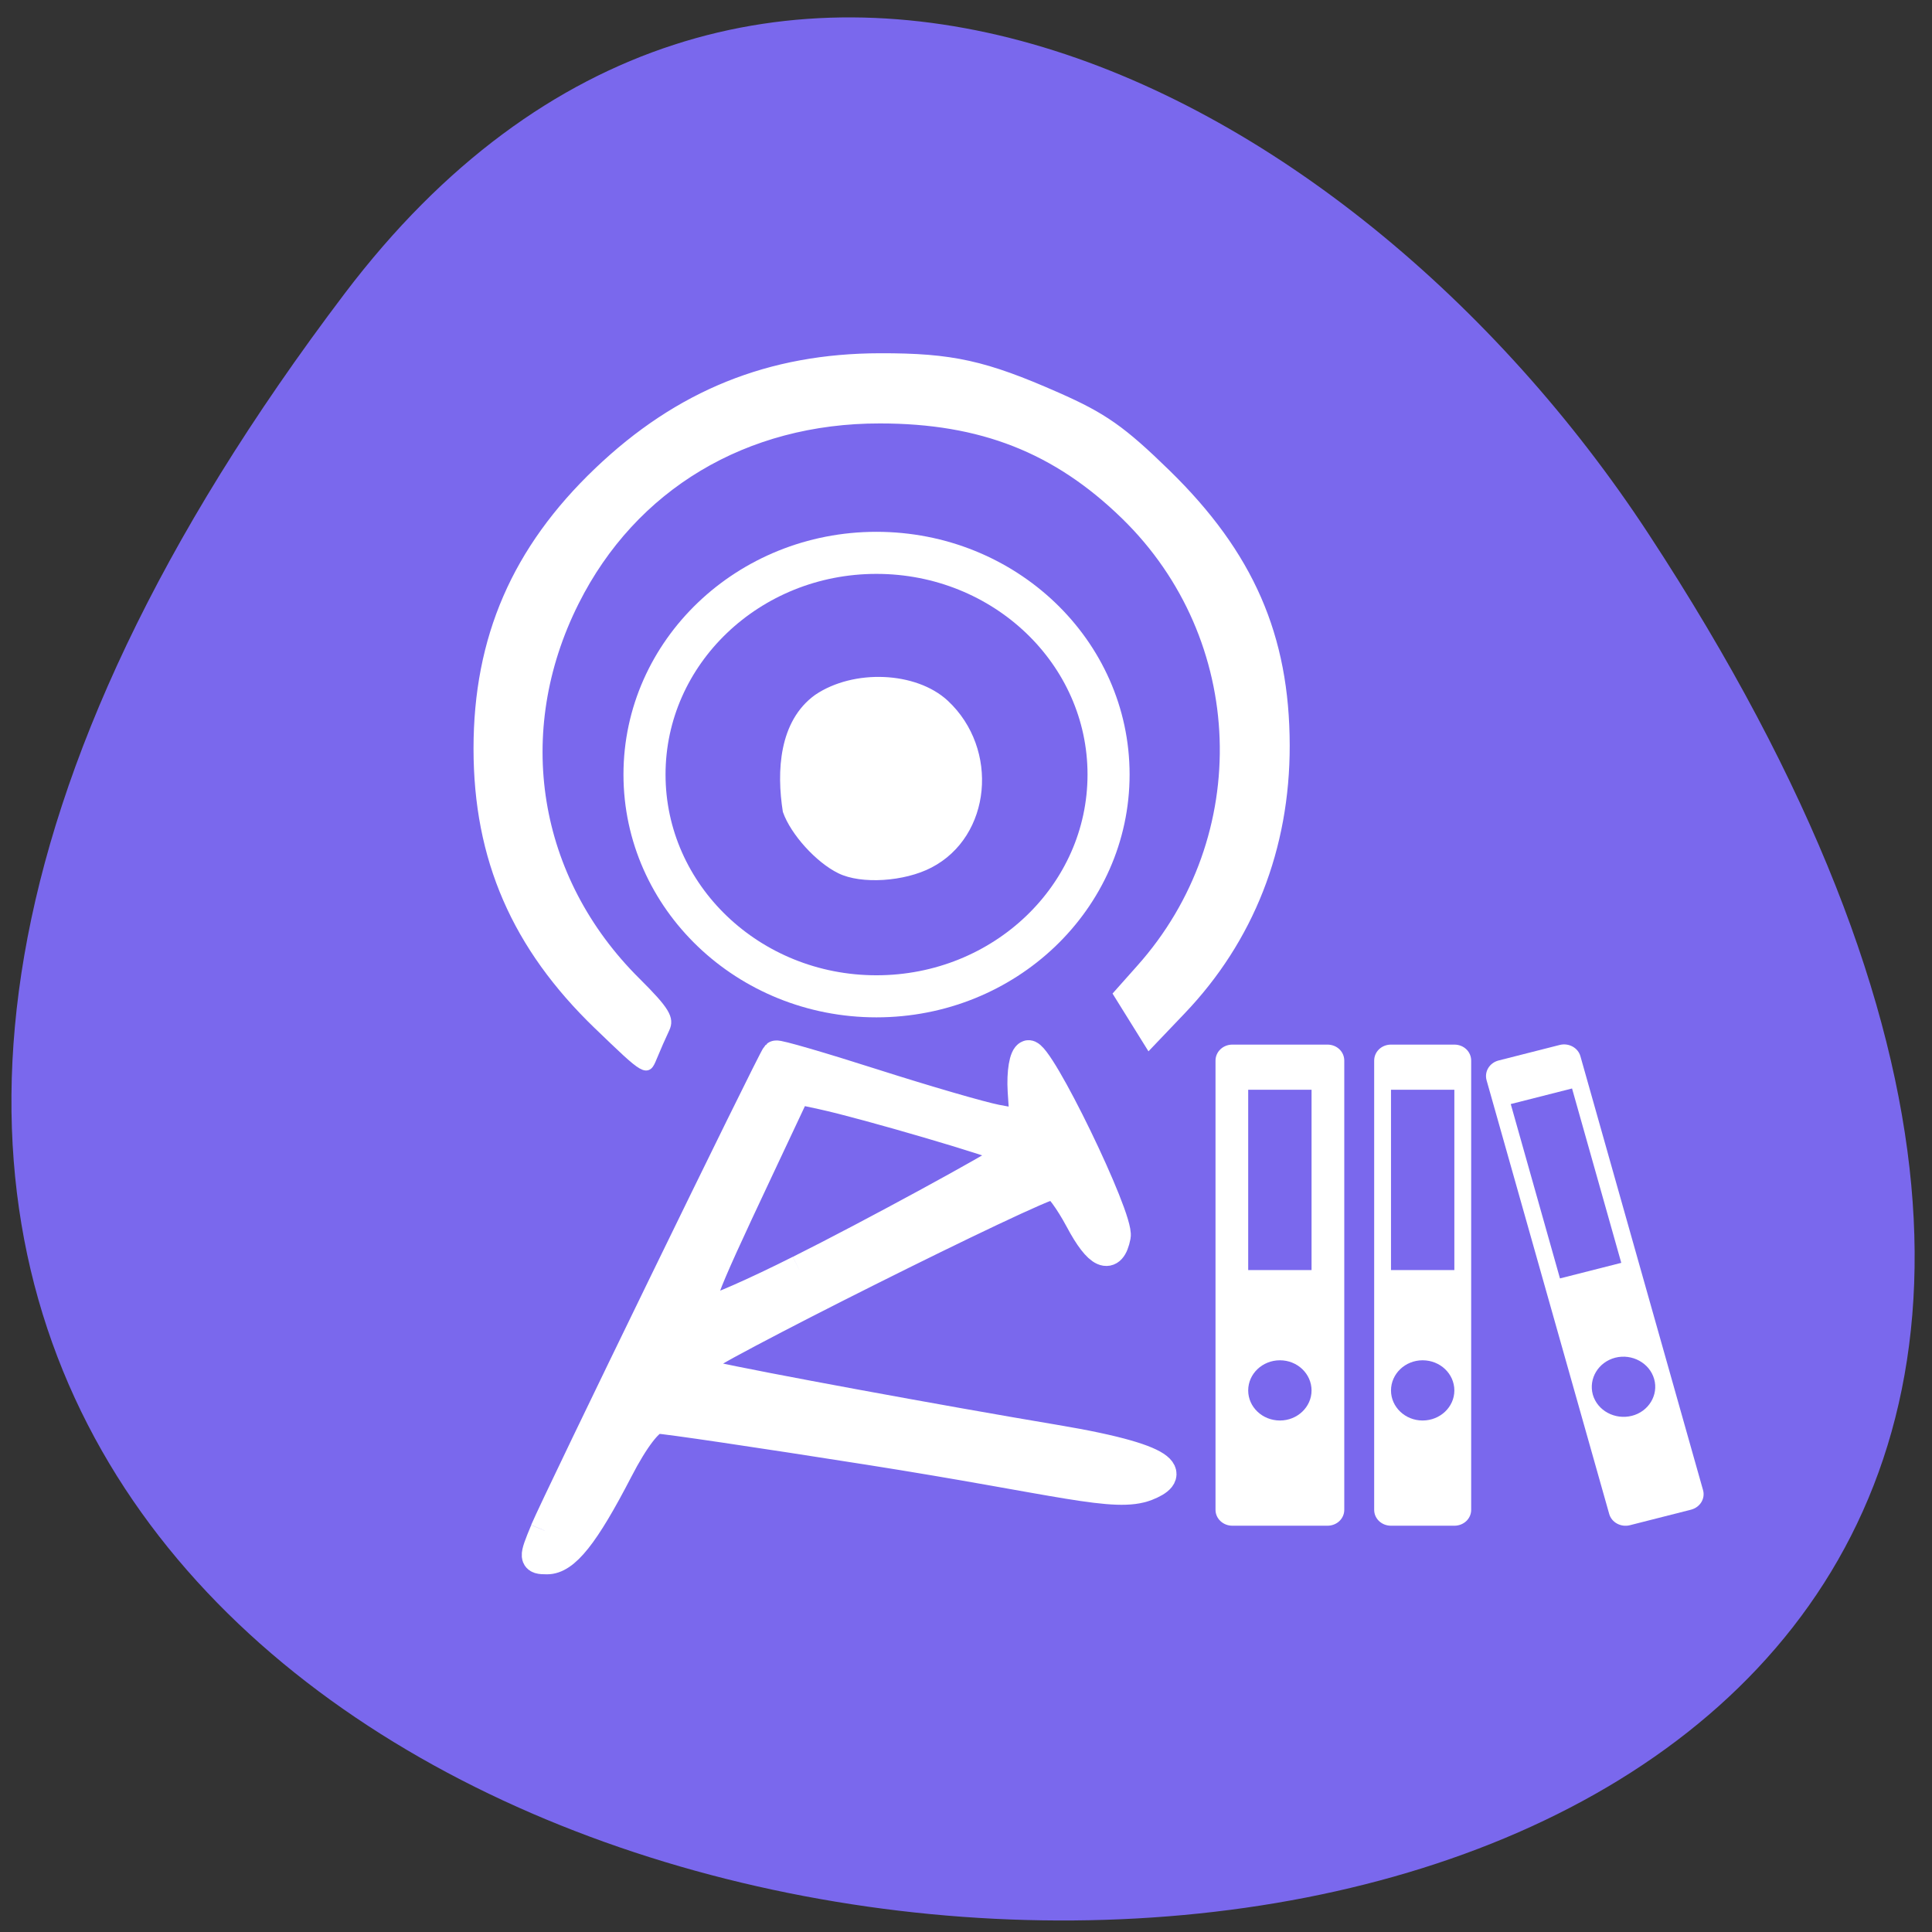 <svg xmlns="http://www.w3.org/2000/svg" viewBox="0 0 48 48"><rect x="0" y="0" width="48" height="48" fill="#333333" stroke="none"/><g fill="#7a68ed"><path d="m 8.566 7.289 c -37.28 49.2 65.31 56.19 32.387 5.969 c -7.504 -11.449 -22.512 -19 -32.387 -5.969"/><path d="m 153.43 105.89 c 0 17 -14.417 30.787 -32.22 30.787 c -17.776 0 -32.19 -13.785 -32.19 -30.787 c 0 -16.98 14.417 -30.765 32.19 -30.765 c 17.798 0 32.22 13.785 32.22 30.765" transform="matrix(0.179 0 0 0.179 0.078 0.288)" stroke="#fff" stroke-width="5.839"/></g><g fill="#fff"><g stroke="#fff"><g transform="matrix(0.179 0 0 0.179 -0.505 0.8)"><path d="m 78.39 207.96 c 1.723 -4.114 31.583 -65.47 32.13 -66.01 c 0.174 -0.175 6.238 1.597 13.501 3.917 c 7.263 2.319 14.941 4.551 17.08 4.967 l 3.882 0.722 l -0.305 -4.617 c -0.153 -2.56 0.218 -4.814 0.851 -5.03 c 1.483 -0.525 12.738 22.669 12.236 25.21 c -0.676 3.479 -2.508 2.669 -5.126 -2.254 c -1.44 -2.691 -3.054 -4.879 -3.599 -4.879 c -2.094 0 -49.687 23.828 -49.687 24.879 c 0 0.613 1.112 1.357 2.443 1.663 c 5.518 1.269 31.736 6.105 47.4 8.731 c 17.798 2.976 16.14 5.273 12.803 6.586 c -4.406 1.729 -12.06 -0.81 -38.607 -4.989 c -15.12 -2.385 -28.29 -4.332 -29.29 -4.332 c -1.091 0 -3.184 2.713 -5.431 7.07 c -4.689 9.06 -7.394 12.45 -9.924 12.45 c -1.941 0 -1.963 -0.197 -0.349 -4.07 m 35.36 -36.21 c 9.815 -4.901 27.679 -14.638 28.922 -15.711 c 0.24 -0.241 0.174 -0.678 -0.153 -1.01 c -0.654 -0.656 -19.696 -6.236 -25.563 -7.505 l -3.555 -0.766 l -5.278 11.225 c -8.354 17.745 -8.921 19.343 -7.05 19.343 c 0.872 0 6.587 -2.516 12.673 -5.58" stroke-width="3.995"/><path d="m 119.38 116.33 c -2.966 -1.444 -6.413 -5.251 -7.46 -8.227 c -0.872 -5.536 -0.502 -12.297 4.297 -15.754 c 5.169 -3.501 13.61 -3.151 17.842 0.766 c 6.98 6.499 5.867 18.271 -2.159 22.428 c -3.643 1.904 -9.51 2.276 -12.52 0.788" stroke-width="0.904"/></g><path d="m 78.958 135.58 c -10.875 -10.479 -15.917 -22.1 -15.917 -36.646 c 0 -14.625 5.083 -26.354 15.938 -36.708 c 10.688 -10.208 22.708 -15.06 37.33 -15.08 c 9.5 -0.021 13.875 0.958 23.417 5.167 c 6.146 2.708 8.604 4.438 14.521 10.208 c 10.979 10.729 15.708 21.542 15.729 36 c 0.021 13.542 -4.729 25.646 -13.771 35.1 l -4.354 4.563 l -4.25 -6.833 l 3.02 -3.396 c 15.479 -17.313 14.583 -43.625 -2.042 -59.792 c -9.02 -8.771 -18.917 -12.667 -32.29 -12.667 c -17.813 -0.021 -32.583 8.813 -40.23 24.06 c -8.646 17.208 -5.5 36.583 8.125 50.1 c 3.854 3.833 4.5 4.917 3.833 6.333 c -0.438 0.917 -1.188 2.625 -1.667 3.792 c -0.854 2.083 -0.938 2.02 -7.396 -4.208" transform="scale(0.188)" stroke-width="0.926"/></g><path d="m 30.617 25.953 c -0.23 0 -0.418 0.176 -0.418 0.398 v 11.16 c 0 0.219 0.188 0.395 0.418 0.395 h 2.363 c 0.234 0 0.418 -0.176 0.418 -0.395 v -11.16 c 0 -0.223 -0.184 -0.398 -0.418 -0.398 m -1.969 1.121 h 1.574 v 4.48 h -1.574 m 0.789 2.242 c 0.434 0 0.785 0.336 0.785 0.75 c 0 0.41 -0.352 0.746 -0.785 0.746 c -0.438 0 -0.789 -0.336 -0.789 -0.746 c 0 -0.414 0.352 -0.75 0.789 -0.75"/><path d="m 34.559 25.953 c -0.234 0 -0.418 0.176 -0.418 0.398 v 11.16 c 0 0.219 0.184 0.395 0.418 0.395 h 1.574 c 0.234 0 0.418 -0.176 0.418 -0.395 v -11.16 c 0 -0.223 -0.184 -0.398 -0.418 -0.398 m -1.574 1.121 h 1.574 v 4.48 h -1.574 m 0.785 2.242 c 0.438 0 0.789 0.336 0.789 0.75 c 0 0.41 -0.352 0.746 -0.789 0.746 c -0.434 0 -0.785 -0.336 -0.785 -0.746 c 0 -0.414 0.352 -0.75 0.785 -0.75"/><path d="m 37.23 26.348 c -0.223 0.059 -0.355 0.273 -0.297 0.488 l 3.047 10.777 c 0.059 0.211 0.289 0.336 0.512 0.281 l 1.523 -0.387 c 0.223 -0.059 0.355 -0.273 0.297 -0.484 l -3.047 -10.781 c -0.059 -0.211 -0.289 -0.336 -0.512 -0.281 m -1.219 1.469 l 1.523 -0.387 l 1.223 4.332 l -1.523 0.387 m 1.375 1.969 c 0.418 -0.105 0.852 0.133 0.965 0.531 c 0.113 0.395 -0.137 0.809 -0.555 0.914 c -0.422 0.105 -0.855 -0.129 -0.969 -0.527 c -0.109 -0.398 0.137 -0.809 0.559 -0.918"/></g></svg>